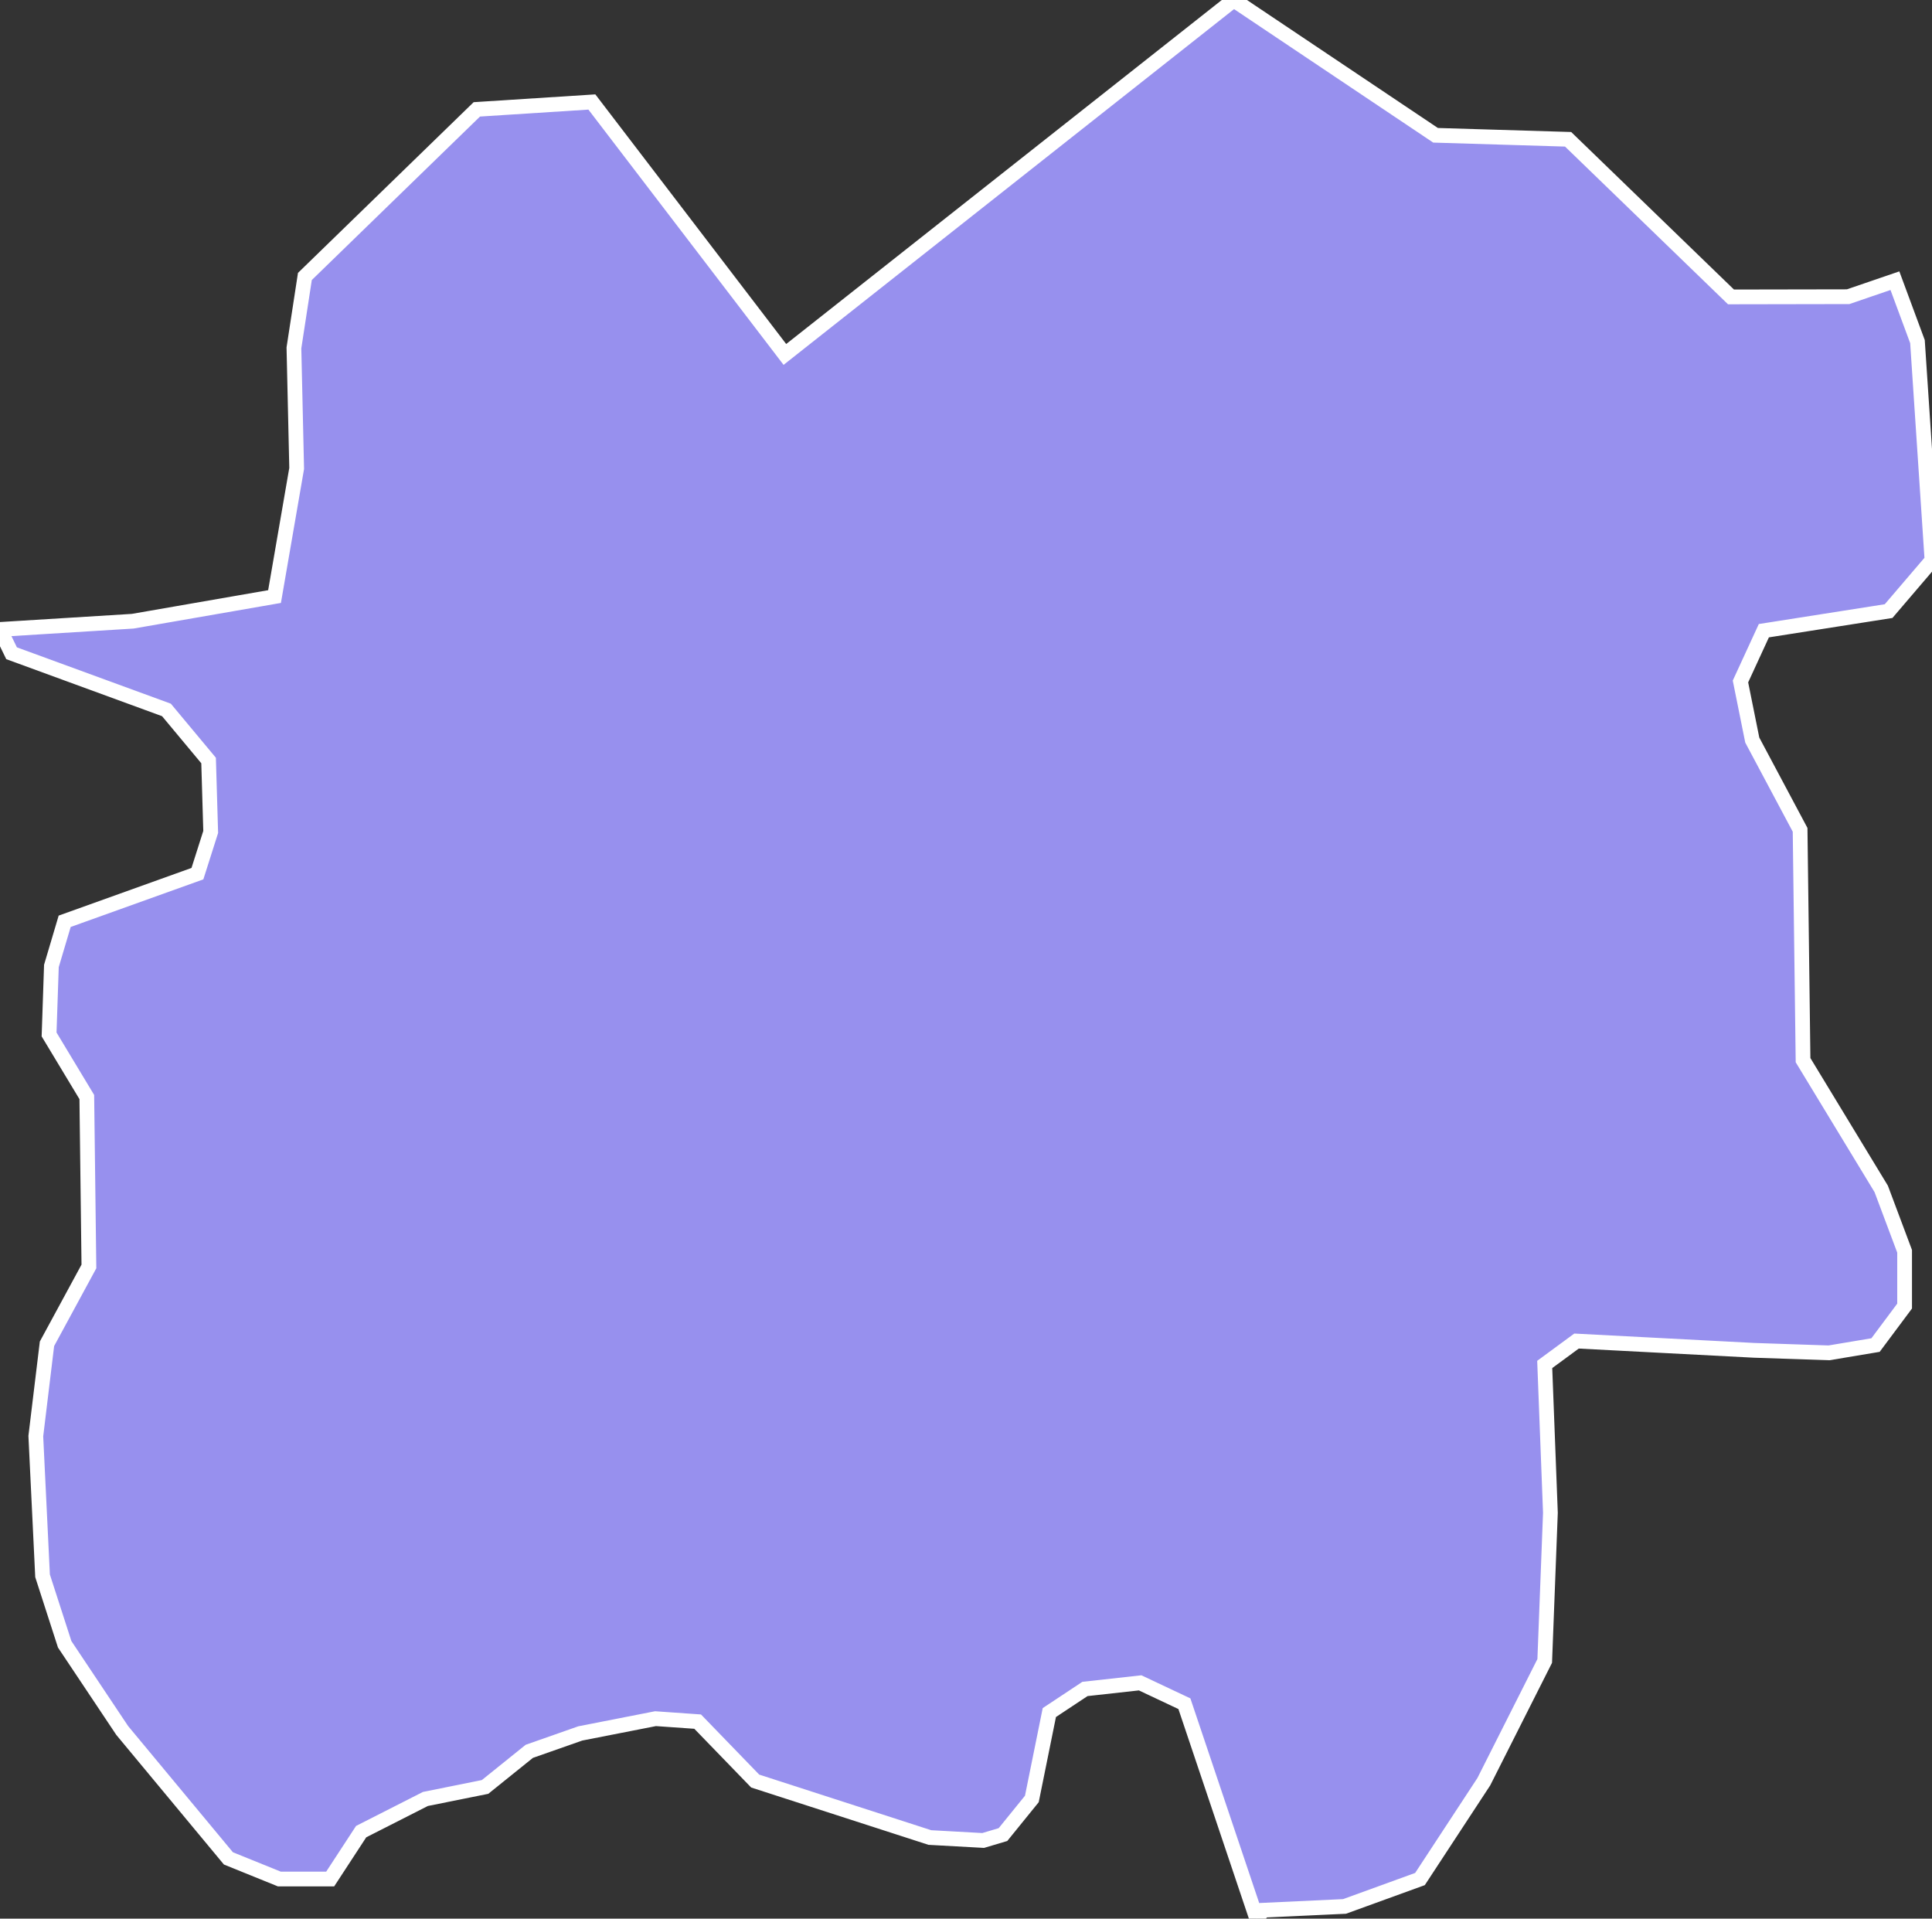 <svg xmlns="http://www.w3.org/2000/svg" viewBox="393.1 7.702 91.69 91.05" width="91.69" height="91.05">
            <rect x="393.1" y="7.702" width="91.69" height="91.05" fill="#333333" stroke="none"/>
            <path 
                d="m 467.52,14.312 7.73,7.48 5.56,-0.01 2.22,-0.76 0,0 1.07,2.89 0.69,10.38 -2.06,2.41 -5.92,0.93 -1.11,2.41 0.56,2.78 2.27,4.26 0.14,10.93 3.71,6.11 1.11,2.96 0,2.6 -1.38,1.85 -2.21,0.37 -3.56,-0.12 0,0 -8.42,-0.44 -1.51,1.11 0.27,7.04 -0.27,7.03 -2.89,5.73 -3.03,4.62 -3.58,1.3 -3.86,0.18 -0.31,0.4 0,0 -3.43,-10.2 -2.1,-0.99 -2.62,0.29 -1.69,1.12 -0.83,4.1 -1.37,1.69 -0.94,0.28 -2.53,-0.14 -8.29,-2.68 -2.73,-2.82 -2,-0.14 -3.57,0.7 -2.42,0.85 -2.1,1.69 -2.83,0.57 -3.05,1.55 -1.47,2.25 -2.41,0 -2.42,-0.98 -5.04,-6.07 -2.73,-4.09 -1.05,-3.25 -0.32,-6.63 0.53,-4.38 1.99,-3.67 -0.1,-8.04 -1.79,-2.97 0.11,-3.25 0.63,-2.12 6.3,-2.26 0.63,-1.98 -0.1,-3.39 -2,-2.4 -7.35,-2.69 -0.55,-1.13 0,0 6.3,-0.39 6.73,-1.17 1.05,-6.08 -0.13,-5.72 0.52,-3.39 8.16,-7.93 5.46,-0.35 9.16,11.98 21.3,-16.82 9.58,6.42 z" 
                fill="rgb(151, 144, 238)" 
                stroke="white" 
                stroke-width=".7px"
                title="Staro Nagoričane" 
                id="MK-71" 
            />
        </svg>